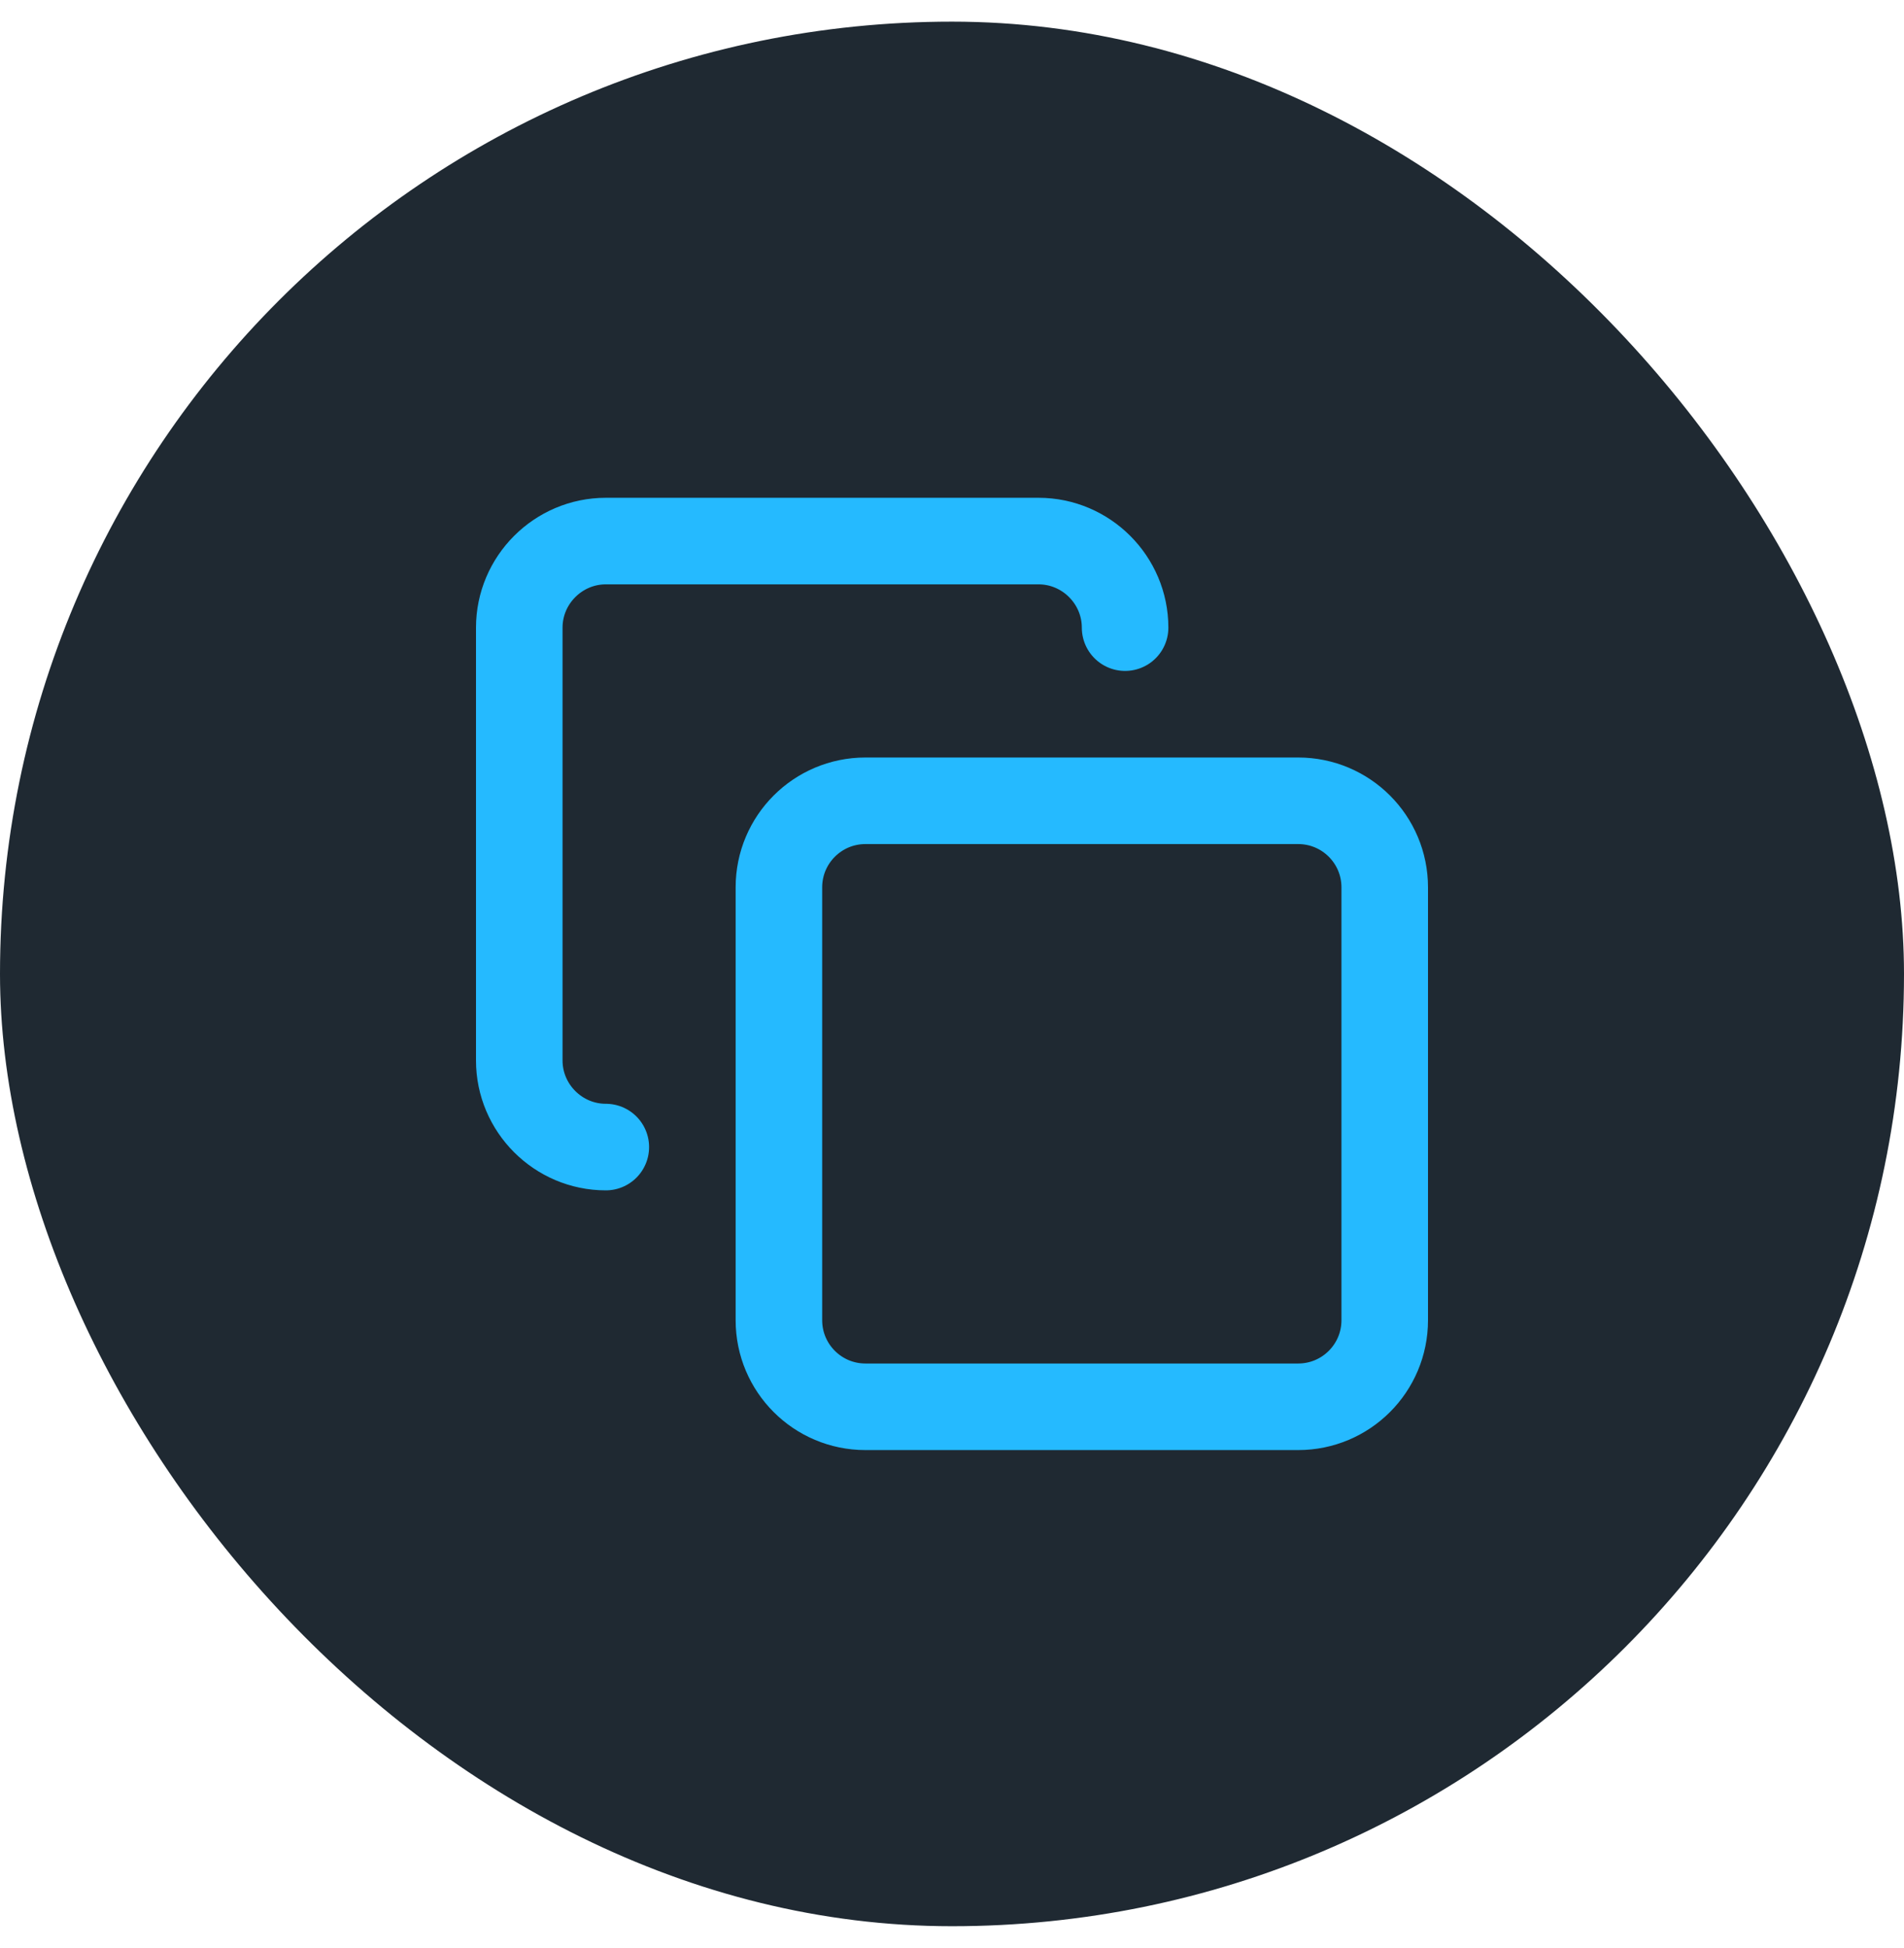 <svg width="44" height="45" viewBox="0 0 44 45" fill="none" xmlns="http://www.w3.org/2000/svg">
<rect y="0.5" width="44" height="44" rx="22" fill="#1F2932"/>
<path d="M30 18.5H20C18.895 18.5 18 19.395 18 20.5V30.5C18 31.605 18.895 32.5 20 32.5H30C31.105 32.5 32 31.605 32 30.5V20.5C32 19.395 31.105 18.5 30 18.5Z" stroke="#25BAFF" stroke-width="2" stroke-linecap="round" stroke-linejoin="round"/>
<path d="M14 26.5C12.9 26.5 12 25.6 12 24.5V14.5C12 13.4 12.9 12.5 14 12.5H24C25.1 12.5 26 13.4 26 14.5" stroke="#25BAFF" stroke-width="2" stroke-linecap="round" stroke-linejoin="round"/>
</svg>
